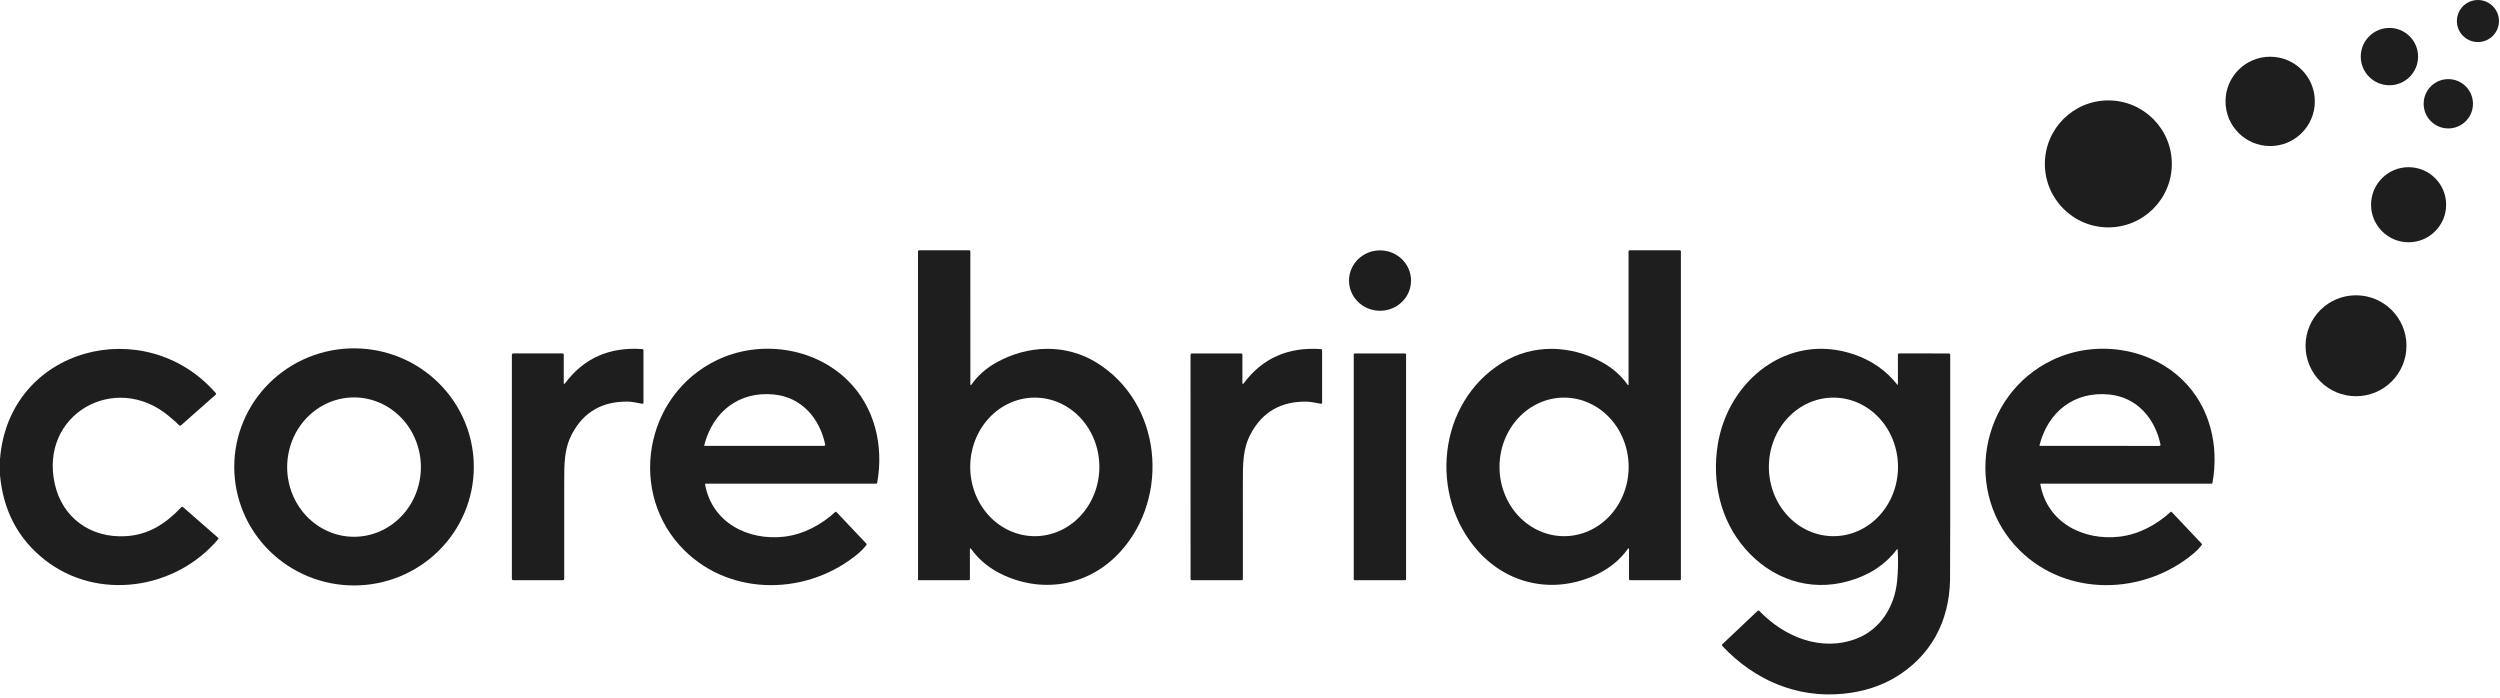 <svg width="215" height="60" viewBox="0 0 215 60" fill="none" xmlns="http://www.w3.org/2000/svg">
<path d="M213.101 3.617C214.1 3.617 214.91 2.808 214.91 1.809C214.91 0.81 214.1 0 213.101 0C212.102 0 211.293 0.81 211.293 1.809C211.293 2.808 212.102 3.617 213.101 3.617Z" fill="#1E1E1E"/>
<path d="M205.49 7.332C206.851 7.332 207.955 6.228 207.955 4.867C207.955 3.506 206.851 2.402 205.49 2.402C204.129 2.402 203.025 3.506 203.025 4.867C203.025 6.228 204.129 7.332 205.49 7.332Z" fill="#1E1E1E"/>
<path d="M195.235 12.56C197.357 12.56 199.076 10.841 199.076 8.719C199.076 6.597 197.357 4.878 195.235 4.878C193.113 4.878 191.394 6.597 191.394 8.719C191.394 10.841 193.113 12.56 195.235 12.56Z" fill="#1E1E1E"/>
<path d="M210.554 11.046C211.725 11.046 212.675 10.096 212.675 8.925C212.675 7.754 211.725 6.804 210.554 6.804C209.383 6.804 208.434 7.754 208.434 8.925C208.434 10.096 209.383 11.046 210.554 11.046Z" fill="#1E1E1E"/>
<path d="M181.318 19.555C184.333 19.555 186.778 17.11 186.778 14.095C186.778 11.079 184.333 8.635 181.318 8.635C178.302 8.635 175.858 11.079 175.858 14.095C175.858 17.11 178.302 19.555 181.318 19.555Z" fill="#1E1E1E"/>
<path d="M207.139 20.835C208.922 20.835 210.368 19.389 210.368 17.606C210.368 15.823 208.922 14.378 207.139 14.378C205.356 14.378 203.911 15.823 203.911 17.606C203.911 19.389 205.356 20.835 207.139 20.835Z" fill="#1E1E1E"/>
<path d="M140.055 33.085V21.632C140.055 21.603 140.067 21.575 140.088 21.554C140.109 21.533 140.137 21.521 140.166 21.521H144.447C144.476 21.521 144.504 21.533 144.524 21.553C144.545 21.573 144.556 21.6 144.556 21.629V49.845C144.556 49.859 144.551 49.871 144.541 49.881C144.531 49.89 144.518 49.895 144.504 49.895H140.2C140.173 49.895 140.146 49.885 140.127 49.866C140.107 49.846 140.096 49.82 140.096 49.793V47.21C140.097 47.2 140.094 47.19 140.088 47.181C140.082 47.173 140.074 47.167 140.064 47.164C140.054 47.161 140.043 47.161 140.034 47.164C140.024 47.168 140.016 47.175 140.01 47.183C139.308 48.173 138.357 48.938 137.158 49.48C133.616 51.084 129.734 50.295 127.142 47.427C122.863 42.697 123.592 34.634 129.216 31.178C131.856 29.555 135.092 29.67 137.78 31.153C138.696 31.658 139.431 32.309 139.987 33.106C139.992 33.113 139.998 33.118 140.006 33.12C140.013 33.123 140.021 33.123 140.029 33.12C140.036 33.118 140.043 33.113 140.048 33.107C140.052 33.101 140.055 33.093 140.055 33.085ZM134.5 34.195C133.771 34.196 133.049 34.351 132.376 34.652C131.703 34.953 131.091 35.392 130.577 35.947C130.062 36.501 129.654 37.158 129.376 37.882C129.098 38.605 128.956 39.38 128.957 40.163C128.96 41.743 129.548 43.258 130.591 44.373C131.635 45.489 133.048 46.114 134.521 46.111C135.25 46.11 135.972 45.955 136.646 45.654C137.319 45.353 137.93 44.914 138.445 44.359C138.96 43.805 139.368 43.148 139.645 42.424C139.923 41.701 140.065 40.926 140.064 40.143C140.061 38.563 139.474 37.048 138.43 35.933C137.387 34.817 135.973 34.192 134.5 34.195Z" fill="#1E1E1E"/>
<path d="M83.452 33.085C83.452 33.093 83.455 33.101 83.459 33.107C83.464 33.113 83.471 33.118 83.478 33.12C83.486 33.123 83.494 33.123 83.501 33.12C83.509 33.118 83.515 33.113 83.52 33.106C84.076 32.309 84.811 31.658 85.727 31.153C88.415 29.67 91.651 29.554 94.291 31.176C99.916 34.632 100.646 42.695 96.367 47.427C93.775 50.295 89.892 51.084 86.35 49.481C85.152 48.94 84.201 48.175 83.499 47.185C83.493 47.176 83.485 47.17 83.475 47.166C83.466 47.163 83.455 47.162 83.445 47.165C83.435 47.169 83.427 47.175 83.421 47.183C83.415 47.192 83.412 47.202 83.412 47.212V49.795C83.412 49.809 83.41 49.822 83.405 49.834C83.399 49.847 83.392 49.858 83.382 49.867C83.372 49.877 83.361 49.884 83.348 49.889C83.336 49.895 83.322 49.897 83.308 49.897H79.005C78.998 49.897 78.991 49.896 78.985 49.894C78.978 49.891 78.973 49.887 78.968 49.883C78.963 49.878 78.959 49.872 78.957 49.866C78.954 49.86 78.953 49.854 78.953 49.847L78.949 21.629C78.949 21.601 78.96 21.573 78.98 21.553C79.001 21.533 79.028 21.522 79.057 21.521H83.339C83.368 21.521 83.397 21.533 83.418 21.554C83.438 21.575 83.45 21.603 83.45 21.632L83.452 33.085ZM88.993 34.195C87.52 34.195 86.107 34.822 85.066 35.94C84.024 37.057 83.439 38.573 83.439 40.153C83.439 41.733 84.024 43.249 85.066 44.366C86.107 45.484 87.52 46.111 88.993 46.111C89.722 46.111 90.444 45.957 91.118 45.658C91.792 45.358 92.404 44.919 92.919 44.366C93.435 43.813 93.844 43.156 94.123 42.433C94.402 41.71 94.546 40.935 94.546 40.153C94.546 39.37 94.402 38.596 94.123 37.873C93.844 37.15 93.435 36.493 92.919 35.94C92.404 35.386 91.792 34.948 91.118 34.648C90.444 34.349 89.722 34.195 88.993 34.195Z" fill="#1E1E1E"/>
<path d="M118.687 21.532C117.214 21.529 116.018 22.69 116.015 24.125C116.013 25.559 117.205 26.724 118.678 26.727C120.151 26.729 121.347 25.569 121.35 24.134C121.352 22.7 120.16 21.535 118.687 21.532Z" fill="#1E1E1E"/>
<path d="M202.617 34.075C205.014 34.075 206.957 32.132 206.957 29.735C206.957 27.338 205.014 25.395 202.617 25.395C200.22 25.395 198.277 27.338 198.277 29.735C198.277 32.132 200.22 34.075 202.617 34.075Z" fill="#1E1E1E"/>
<path d="M0 40.868V39.484C0.751 29.849 12.483 26.852 18.555 33.804C18.573 33.824 18.581 33.851 18.579 33.878C18.577 33.905 18.565 33.931 18.544 33.949L15.559 36.584C15.549 36.593 15.536 36.6 15.523 36.605C15.51 36.61 15.496 36.611 15.482 36.611C15.468 36.61 15.454 36.606 15.441 36.6C15.429 36.594 15.418 36.586 15.409 36.575C15.287 36.436 14.981 36.164 14.491 35.758C9.895 31.952 3.384 35.621 4.709 41.608C5.36 44.541 7.796 46.275 10.784 46.113C12.754 46.007 14.22 45.07 15.595 43.618C15.614 43.599 15.639 43.587 15.665 43.586C15.692 43.584 15.718 43.593 15.739 43.611L18.752 46.242C18.77 46.258 18.781 46.279 18.783 46.303C18.785 46.326 18.778 46.35 18.763 46.368C15.104 50.709 8.391 51.729 3.832 48.132C1.561 46.339 0.283 43.918 0 40.868Z" fill="#1E1E1E"/>
<path d="M20.145 40.153C20.145 38.814 20.411 37.488 20.929 36.251C21.447 35.014 22.205 33.89 23.162 32.943C24.119 31.997 25.254 31.246 26.504 30.733C27.754 30.221 29.094 29.957 30.446 29.957C33.179 29.957 35.799 31.031 37.731 32.943C39.663 34.855 40.748 37.449 40.748 40.153C40.748 41.492 40.482 42.818 39.964 44.055C39.446 45.292 38.688 46.416 37.731 47.363C35.799 49.275 33.179 50.349 30.446 50.349C29.094 50.349 27.754 50.085 26.504 49.573C25.254 49.06 24.119 48.309 23.162 47.363C22.205 46.416 21.447 45.292 20.929 44.055C20.411 42.818 20.145 41.492 20.145 40.153ZM30.446 34.178C28.921 34.178 27.459 34.81 26.38 35.934C25.302 37.057 24.696 38.582 24.696 40.171C24.696 41.76 25.302 43.285 26.38 44.408C27.459 45.532 28.921 46.163 30.446 46.163C31.971 46.163 33.434 45.532 34.513 44.408C35.591 43.285 36.197 41.76 36.197 40.171C36.197 39.384 36.048 38.605 35.759 37.878C35.47 37.151 35.047 36.49 34.513 35.934C33.979 35.377 33.345 34.936 32.647 34.635C31.949 34.334 31.202 34.178 30.446 34.178Z" fill="#1E1E1E"/>
<path d="M55.228 34.722C54.83 34.659 54.406 34.544 54.001 34.539C51.811 34.507 50.216 35.419 49.214 37.278C48.515 38.579 48.521 39.814 48.522 41.662C48.526 46.578 48.526 49.285 48.522 49.786C48.522 49.815 48.511 49.843 48.49 49.863C48.47 49.884 48.442 49.895 48.413 49.895H44.131C44.102 49.895 44.074 49.884 44.053 49.863C44.033 49.843 44.021 49.815 44.021 49.786V30.516C44.021 30.484 44.034 30.453 44.057 30.43C44.08 30.407 44.111 30.394 44.143 30.394H48.372C48.401 30.394 48.43 30.406 48.45 30.427C48.471 30.448 48.483 30.476 48.483 30.506V32.954C48.483 32.965 48.487 32.976 48.493 32.986C48.5 32.995 48.509 33.002 48.52 33.005C48.531 33.009 48.542 33.009 48.553 33.005C48.564 33.002 48.573 32.995 48.58 32.986C50.187 30.809 52.407 29.821 55.239 30.021C55.266 30.023 55.291 30.035 55.309 30.054C55.328 30.074 55.338 30.099 55.338 30.125V34.63C55.338 34.644 55.335 34.657 55.329 34.669C55.323 34.681 55.315 34.692 55.304 34.7C55.294 34.709 55.282 34.716 55.269 34.719C55.256 34.723 55.242 34.724 55.228 34.722Z" fill="#1E1E1E"/>
<path d="M71.829 44.032C71.837 44.025 71.845 44.02 71.855 44.016C71.865 44.013 71.875 44.011 71.885 44.012C71.895 44.013 71.905 44.015 71.914 44.019C71.923 44.024 71.932 44.03 71.938 44.037L74.5 46.744C74.517 46.763 74.528 46.786 74.529 46.812C74.531 46.837 74.523 46.862 74.507 46.882C74.305 47.14 74.09 47.366 73.862 47.558C69.547 51.211 62.929 51.351 58.864 47.337C53.943 42.483 55.356 33.96 61.705 30.947C65.319 29.233 69.934 29.831 72.865 32.676C75.224 34.965 76.022 38.312 75.436 41.539C75.433 41.554 75.425 41.568 75.413 41.579C75.401 41.589 75.387 41.594 75.371 41.594H60.681C60.674 41.594 60.667 41.596 60.661 41.598C60.655 41.601 60.649 41.605 60.645 41.611C60.64 41.616 60.637 41.622 60.635 41.629C60.633 41.636 60.633 41.643 60.635 41.65C61.223 44.953 64.338 46.522 67.463 46.151C69.101 45.957 70.639 45.126 71.829 44.032ZM70.965 38.222C70.49 35.98 68.948 34.164 66.566 33.928C63.537 33.626 61.298 35.419 60.565 38.291C60.563 38.297 60.563 38.304 60.564 38.311C60.566 38.317 60.569 38.323 60.573 38.329C60.577 38.334 60.582 38.338 60.588 38.341C60.594 38.344 60.601 38.346 60.608 38.346H70.865C70.88 38.346 70.895 38.343 70.909 38.336C70.923 38.33 70.935 38.32 70.945 38.308C70.954 38.297 70.961 38.283 70.965 38.268C70.968 38.253 70.968 38.237 70.965 38.222Z" fill="#1E1E1E"/>
<path d="M113.701 34.632C113.701 34.645 113.698 34.659 113.692 34.671C113.687 34.683 113.678 34.694 113.668 34.702C113.657 34.711 113.645 34.717 113.632 34.721C113.619 34.725 113.605 34.725 113.592 34.723C113.194 34.661 112.769 34.546 112.364 34.541C110.175 34.508 108.579 35.421 107.578 37.28C106.879 38.581 106.884 39.816 106.886 41.664C106.891 46.579 106.891 49.287 106.888 49.788C106.888 49.817 106.876 49.845 106.856 49.865C106.835 49.886 106.807 49.897 106.778 49.897H102.496C102.467 49.897 102.439 49.886 102.419 49.865C102.398 49.845 102.387 49.817 102.387 49.788L102.385 30.518C102.385 30.502 102.388 30.486 102.394 30.471C102.4 30.457 102.409 30.443 102.42 30.432C102.432 30.421 102.445 30.412 102.46 30.405C102.475 30.399 102.491 30.396 102.507 30.396H106.735C106.765 30.396 106.793 30.408 106.814 30.429C106.835 30.45 106.846 30.478 106.846 30.507V32.956C106.846 32.967 106.85 32.978 106.857 32.987C106.863 32.996 106.872 33.003 106.883 33.007C106.894 33.011 106.905 33.011 106.916 33.007C106.927 33.004 106.936 32.997 106.943 32.988C108.551 30.811 110.77 29.823 113.603 30.023C113.629 30.025 113.654 30.037 113.673 30.056C113.691 30.076 113.701 30.101 113.701 30.127V34.632Z" fill="#1E1E1E"/>
<path d="M163.168 33.08C163.172 33.085 163.177 33.088 163.183 33.09C163.189 33.092 163.195 33.092 163.201 33.09C163.207 33.088 163.212 33.084 163.215 33.079C163.219 33.074 163.22 33.068 163.22 33.062V30.5C163.22 30.472 163.231 30.445 163.251 30.425C163.27 30.405 163.297 30.394 163.324 30.394L167.594 30.396C167.61 30.396 167.626 30.399 167.641 30.405C167.656 30.412 167.67 30.421 167.681 30.432C167.693 30.443 167.702 30.457 167.708 30.471C167.714 30.486 167.718 30.502 167.718 30.518C167.726 42.45 167.722 48.896 167.705 49.854C167.642 53.452 166.038 56.456 162.941 58.285C161.655 59.042 160.172 59.502 158.491 59.665C154.503 60.05 150.852 58.469 148.122 55.556C148.102 55.535 148.091 55.507 148.092 55.477C148.093 55.448 148.106 55.42 148.127 55.4L151.162 52.529C151.18 52.511 151.205 52.502 151.231 52.502C151.256 52.503 151.28 52.514 151.298 52.532C153.417 54.762 156.622 56.092 159.662 54.922C161.718 54.13 162.932 52.167 163.15 49.989C163.238 49.117 163.255 48.212 163.202 47.271C163.202 47.263 163.199 47.255 163.194 47.248C163.189 47.242 163.182 47.237 163.174 47.235C163.166 47.232 163.158 47.232 163.15 47.235C163.142 47.238 163.135 47.243 163.131 47.25C162.069 48.642 160.66 49.503 158.952 49.981C155.613 50.919 152.339 49.791 150.074 47.176C147.958 44.736 147.213 41.465 147.724 38.255C148.604 32.714 153.781 28.521 159.474 30.489C160.984 31.012 162.216 31.875 163.168 33.08ZM157.676 34.195C156.203 34.195 154.791 34.822 153.749 35.94C152.708 37.057 152.123 38.573 152.123 40.153C152.123 40.935 152.266 41.71 152.545 42.433C152.824 43.156 153.233 43.813 153.749 44.366C154.265 44.919 154.877 45.358 155.551 45.658C156.224 45.957 156.947 46.111 157.676 46.111C158.405 46.111 159.127 45.957 159.801 45.658C160.475 45.358 161.087 44.919 161.603 44.366C162.118 43.813 162.527 43.156 162.806 42.433C163.086 41.71 163.229 40.935 163.229 40.153C163.229 38.573 162.644 37.057 161.603 35.94C160.561 34.822 159.149 34.195 157.676 34.195Z" fill="#1E1E1E"/>
<path d="M186.663 44.032C186.671 44.025 186.679 44.02 186.689 44.016C186.699 44.013 186.709 44.011 186.719 44.012C186.729 44.013 186.739 44.015 186.748 44.019C186.757 44.024 186.766 44.03 186.772 44.037L189.334 46.744C189.352 46.763 189.362 46.786 189.363 46.812C189.365 46.837 189.357 46.862 189.341 46.882C189.139 47.14 188.924 47.366 188.696 47.558C184.381 51.211 177.763 51.351 173.698 47.337C168.777 42.483 170.19 33.96 176.539 30.947C180.153 29.233 184.768 29.831 187.699 32.676C190.058 34.965 190.856 38.312 190.27 41.539C190.267 41.554 190.259 41.568 190.247 41.579C190.236 41.589 190.221 41.594 190.205 41.594H175.515C175.508 41.594 175.501 41.596 175.495 41.598C175.489 41.601 175.483 41.605 175.479 41.611C175.474 41.616 175.471 41.622 175.469 41.629C175.468 41.636 175.467 41.643 175.469 41.65C176.057 44.953 179.172 46.522 182.296 46.151C183.935 45.957 185.473 45.126 186.663 44.032ZM185.801 38.224C185.326 35.982 183.784 34.166 181.402 33.928C178.371 33.626 176.132 35.419 175.397 38.291C175.395 38.297 175.395 38.304 175.397 38.311C175.398 38.317 175.401 38.323 175.405 38.329C175.409 38.334 175.414 38.338 175.421 38.341C175.427 38.344 175.433 38.346 175.44 38.346L185.701 38.348C185.716 38.348 185.731 38.345 185.745 38.338C185.759 38.331 185.771 38.322 185.78 38.31C185.79 38.298 185.797 38.284 185.8 38.27C185.804 38.255 185.804 38.239 185.801 38.224Z" fill="#1E1E1E"/>
<path d="M120.852 30.396H116.492C116.454 30.396 116.422 30.427 116.422 30.466V49.826C116.422 49.864 116.454 49.895 116.492 49.895H120.852C120.89 49.895 120.922 49.864 120.922 49.826V30.466C120.922 30.427 120.89 30.396 120.852 30.396Z" fill="#1E1E1E"/>
</svg>
